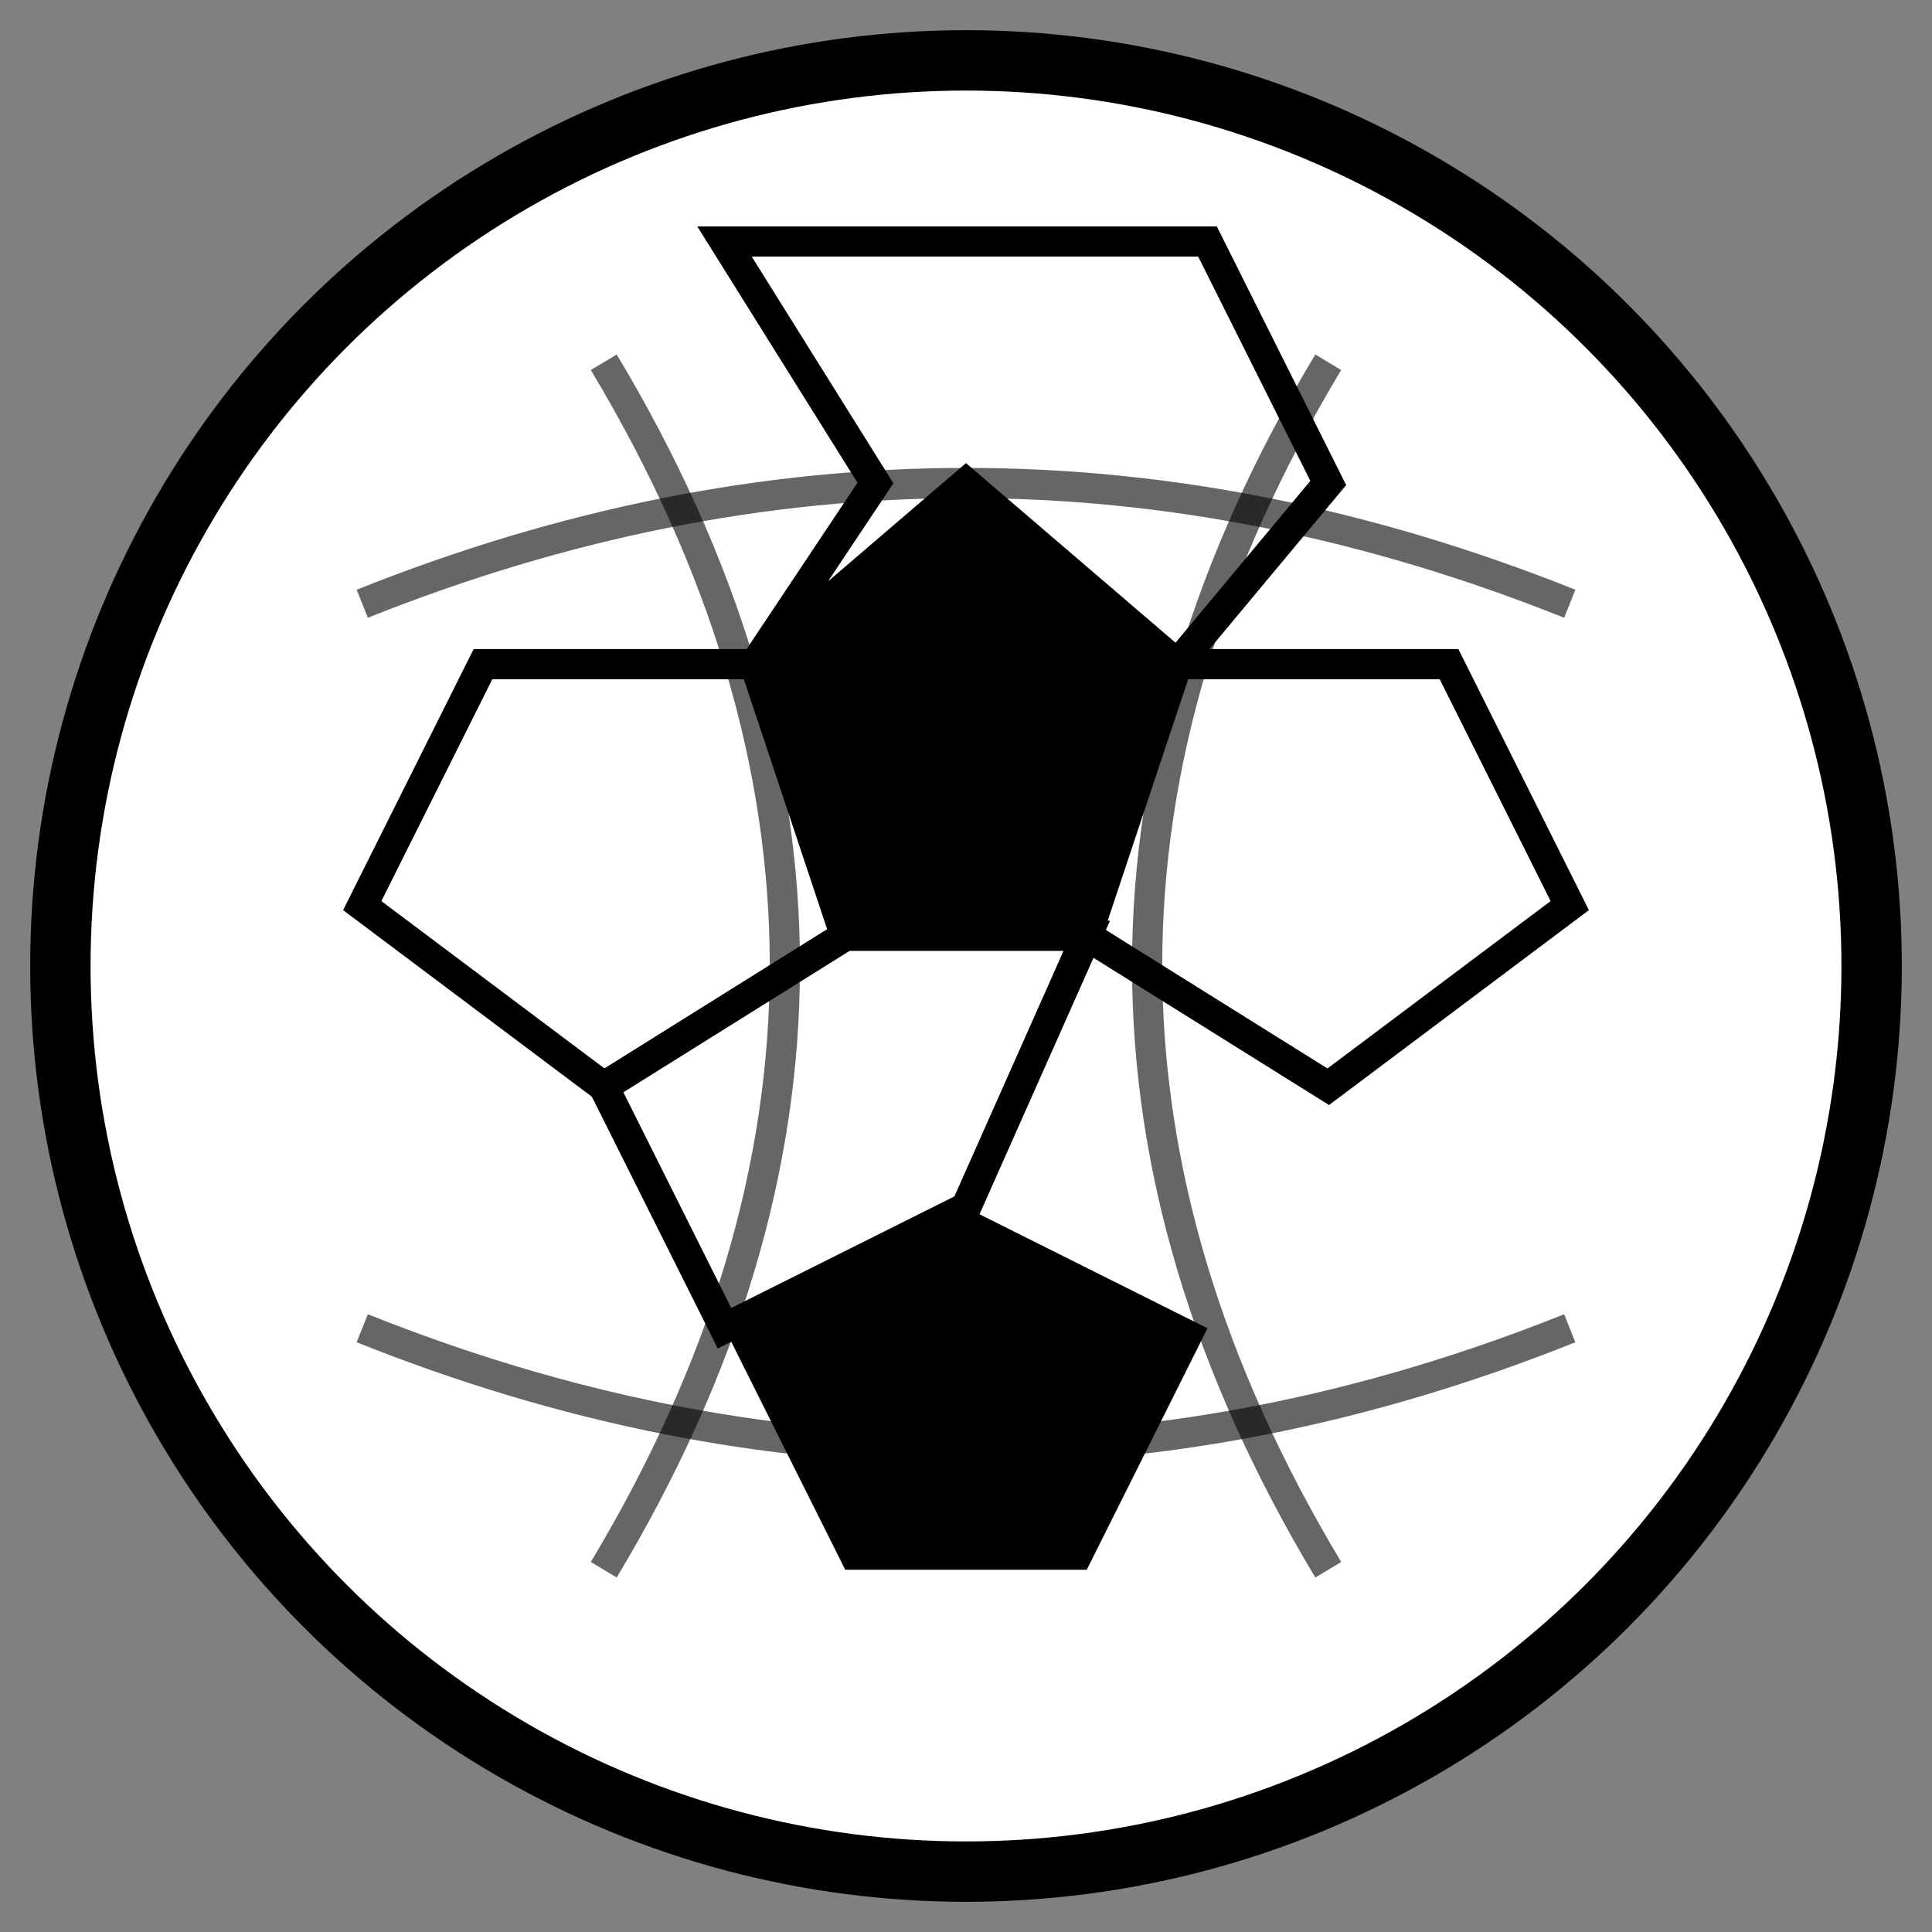 <svg xmlns="http://www.w3.org/2000/svg" viewBox="0 0 32 32" width="32" height="32">
  <rect x="0" y="0" width="32" height="32" fill="#808080" stroke="none"/>
  <defs>
    <style>
      .ball { fill: #ffffff; stroke: #000000; stroke-width: 1; }
      .pentagon { fill: #000000; }
      .hexagon { fill: #ffffff; stroke: #000000; stroke-width: 0.5; }
    </style>
  </defs>
  
  <!-- Main ball circle -->
  <circle cx="16" cy="16" r="15" class="ball"/>
  
  <!-- Center pentagon -->
  <polygon points="16,8 19.5,11 18,15.5 14,15.5 12.5,11" class="pentagon"/>
  
  <!-- Top hexagons -->
  <polygon points="16,8 19.5,11 22,8 20,4 12,4 14.5,8 12.5,11" class="hexagon"/>
  
  <!-- Left hexagon -->
  <polygon points="12.5,11 14,15.5 10,18 6,15 8,11 12.5,11" class="hexagon"/>
  
  <!-- Right hexagon -->  
  <polygon points="19.5,11 24,11 26,15 22,18 18,15.5 19.5,11" class="hexagon"/>
  
  <!-- Bottom left -->
  <polygon points="14,15.5 18,15.5 16,20 12,22 10,18 14,15.5" class="hexagon"/>
  
  <!-- Bottom pentagons -->
  <polygon points="16,20 20,22 18,26 14,26 12,22 16,20" class="pentagon"/>
  
  <!-- Add some curved lines to show ball curvature -->
  <path d="M 6,10 Q 16,6 26,10" fill="none" stroke="#000000" stroke-width="0.5" opacity="0.6"/>
  <path d="M 6,22 Q 16,26 26,22" fill="none" stroke="#000000" stroke-width="0.5" opacity="0.6"/>
  <path d="M 10,6 Q 16,16 10,26" fill="none" stroke="#000000" stroke-width="0.5" opacity="0.6"/>
  <path d="M 22,6 Q 16,16 22,26" fill="none" stroke="#000000" stroke-width="0.5" opacity="0.6"/>
</svg>
